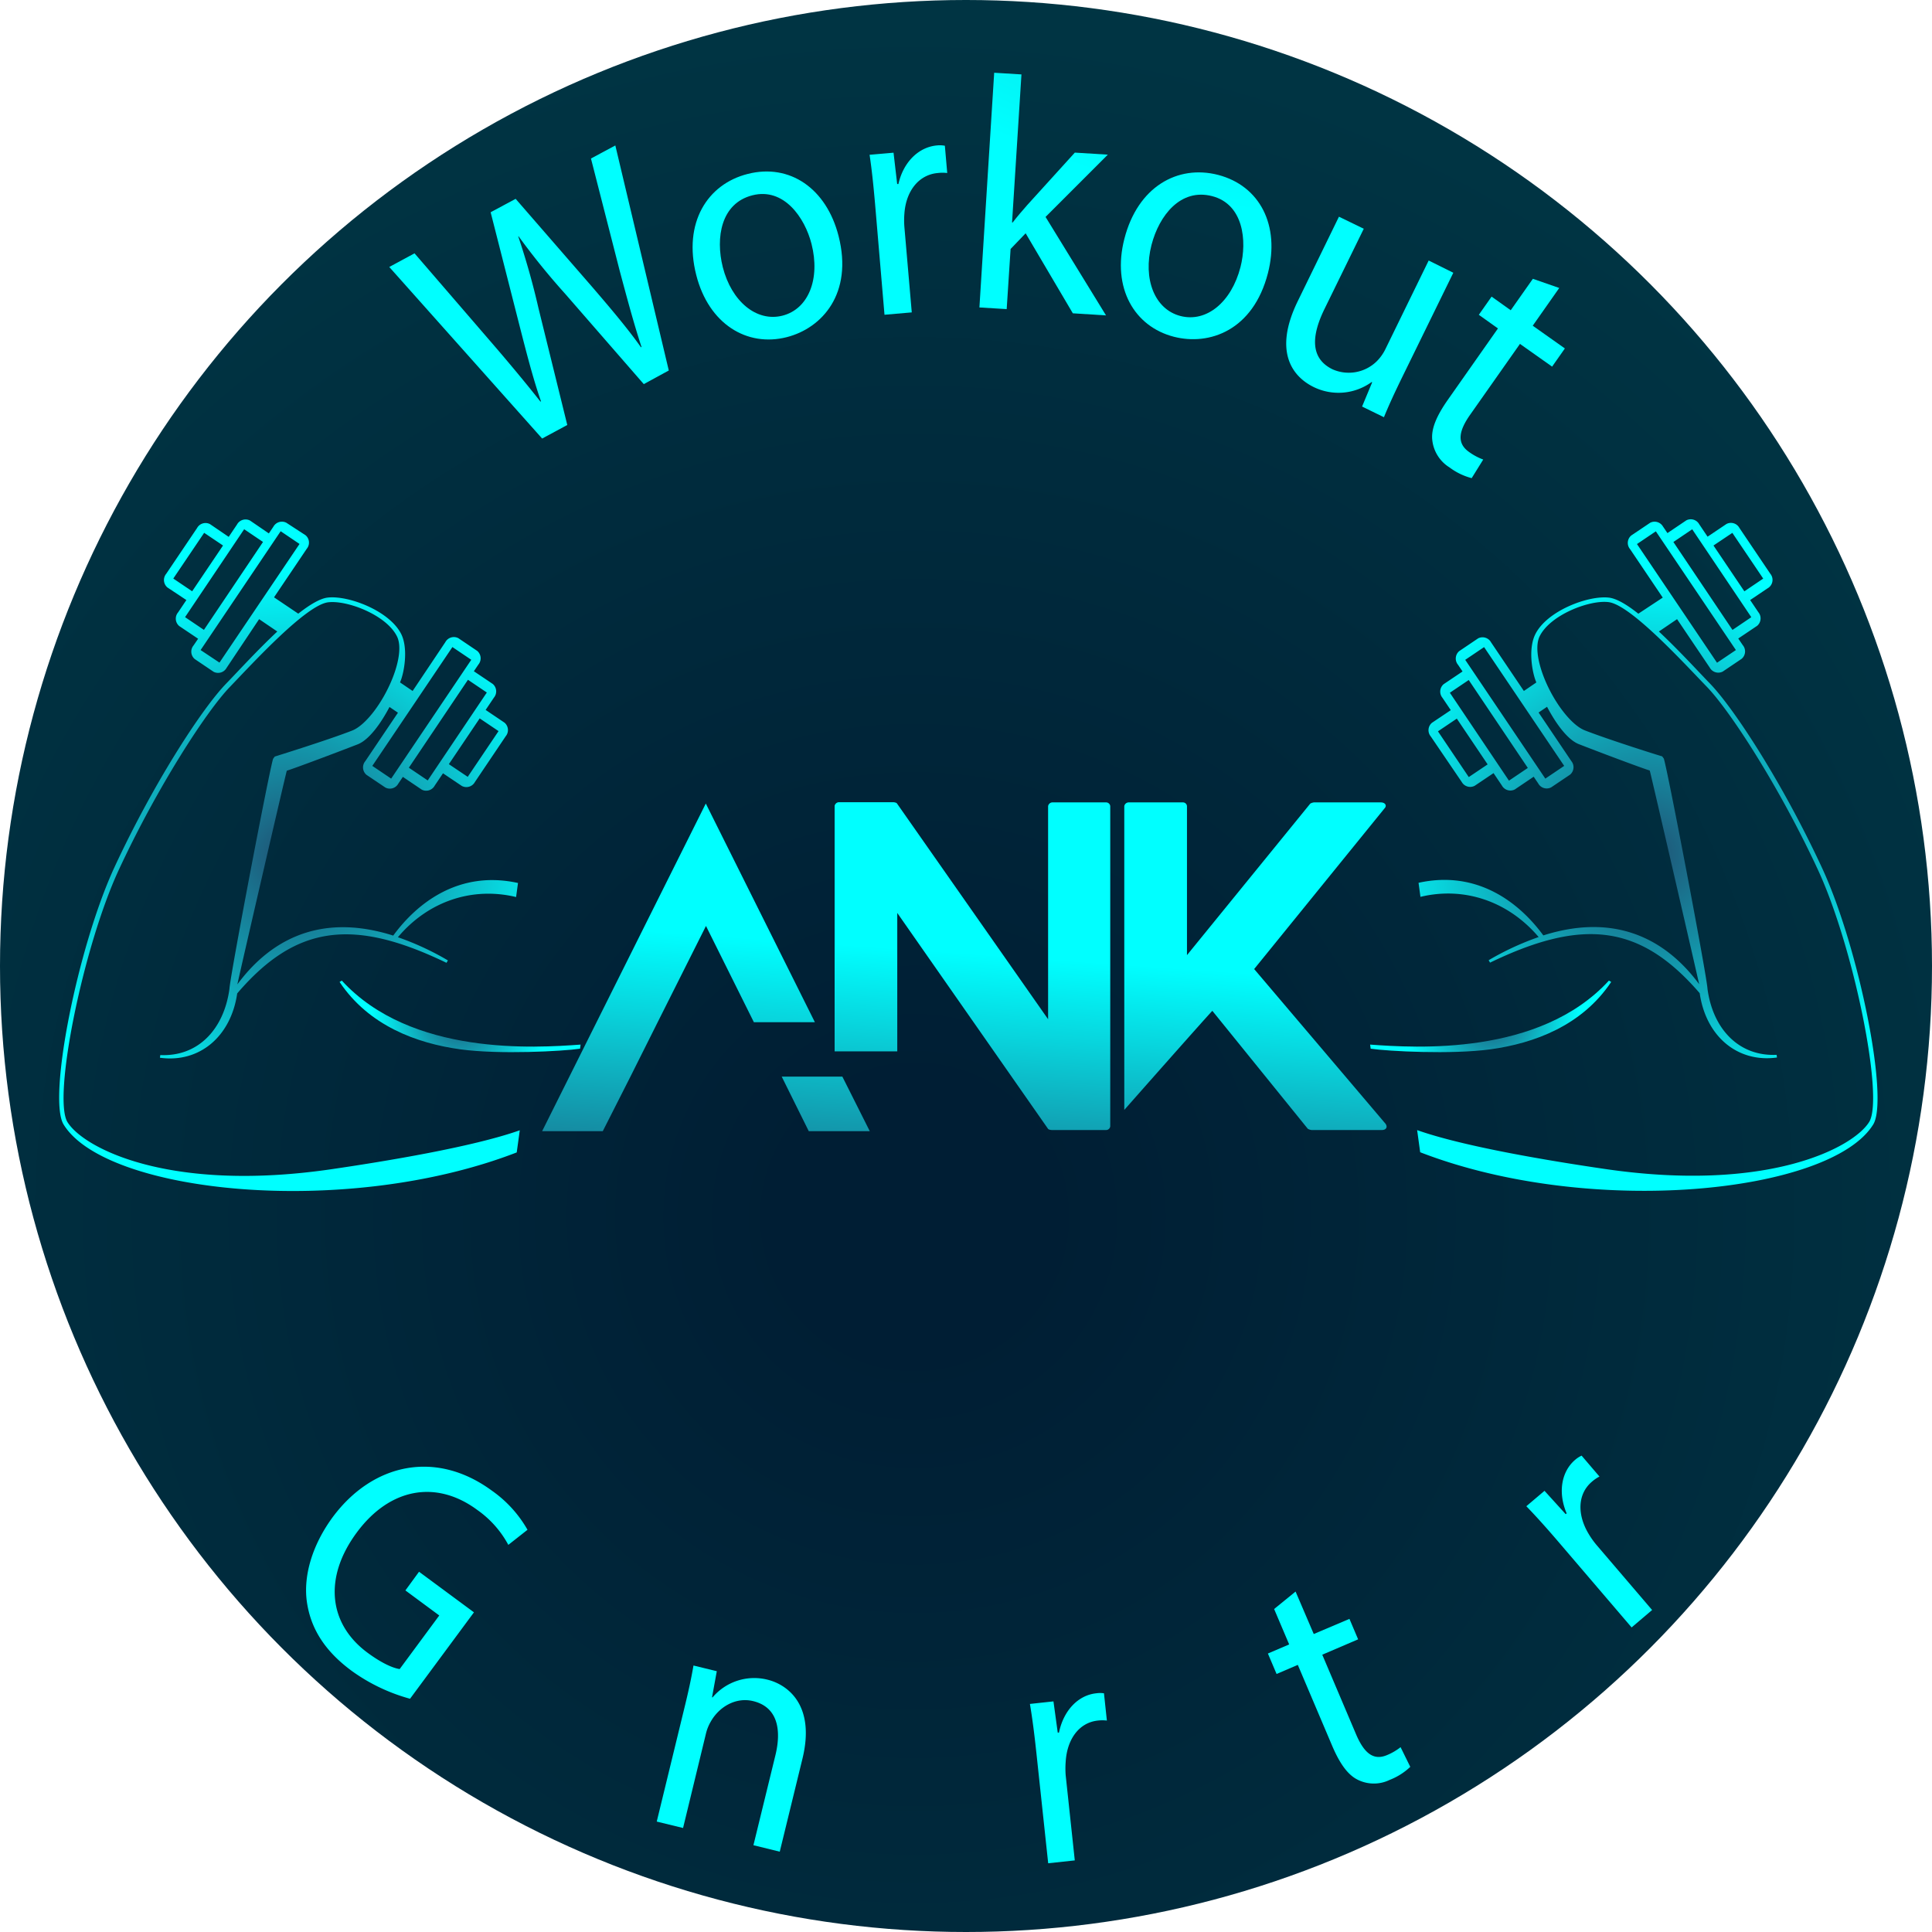 <svg xmlns="http://www.w3.org/2000/svg" xmlns:xlink="http://www.w3.org/1999/xlink" viewBox="0 0 425 425"><defs><style>.cls-1{fill:url(#radial-gradient);}.cls-2{fill:url(#radial-gradient-2);}.cls-3{fill:url(#radial-gradient-9);}.cls-4{fill:url(#linear-gradient);}.cls-5{fill:url(#linear-gradient-2);}.cls-6{fill:url(#linear-gradient-3);}.cls-7{fill:url(#radial-gradient-18);}.cls-8{fill:url(#radial-gradient-19);}.cls-9{fill:url(#radial-gradient-20);}.cls-10{fill:url(#radial-gradient-21);}</style><radialGradient id="radial-gradient" cx="201.19" cy="267.66" r="358.35" gradientUnits="userSpaceOnUse"><stop offset="0.08" stop-color="#001e34"/><stop offset="1" stop-color="#003d49"/></radialGradient><radialGradient id="radial-gradient-2" cx="309.45" cy="-167.4" r="216.5" gradientUnits="userSpaceOnUse"><stop offset="0" stop-color="#205072"/><stop offset="0.14" stop-color="#1b6b88"/><stop offset="0.74" stop-color="#08d5dd"/><stop offset="1" stop-color="aqua"/></radialGradient><radialGradient id="radial-gradient-9" cx="209.36" cy="25.62" r="263.43" xlink:href="#radial-gradient-2"/><linearGradient id="linear-gradient" x1="153.61" y1="272.82" x2="158.31" y2="205.89" xlink:href="#radial-gradient-2"/><linearGradient id="linear-gradient-2" x1="209.41" y1="276.74" x2="214.11" y2="209.8" xlink:href="#radial-gradient-2"/><linearGradient id="linear-gradient-3" x1="271.34" y1="281.08" x2="276.04" y2="214.15" xlink:href="#radial-gradient-2"/><radialGradient id="radial-gradient-18" cx="101.21" cy="223.58" r="19.56" xlink:href="#radial-gradient-2"/><radialGradient id="radial-gradient-19" cx="63.64" cy="188.12" r="63.34" xlink:href="#radial-gradient-2"/><radialGradient id="radial-gradient-20" cx="362.35" cy="188.12" r="63.34" xlink:href="#radial-gradient-2"/><radialGradient id="radial-gradient-21" cx="327.91" cy="223.58" r="19.56" xlink:href="#radial-gradient-2"/></defs><title>Asset 12</title><g id="Layer_2" data-name="Layer 2"><g id="Layer_1-2" data-name="Layer 1"><circle class="cls-1" cx="212.5" cy="212.5" r="212.5"/><path class="cls-2" d="M119.26,96.47,85.63,58.73l5.56-3L107.81,75c4.11,4.75,8.1,9.56,11.07,13.34l.13-.06c-1.65-4.66-3.15-10.48-4.77-16.82l-6.31-24.77,5.5-2.95,16.77,19.3C134.12,67.6,138,72.16,141,76.39l.12-.06c-1.71-5.21-3.16-10.65-4.79-16.73L130,34.87,135.36,32l11.76,49.5-5.5,3L124.35,64.66A156.33,156.33,0,0,1,114.09,52L114,52a162.76,162.76,0,0,1,4.46,15.82l6.33,25.67Z"/><path class="cls-2" d="M184.47,51.92c3.22,12.66-3.63,20.27-11.41,22.25-8.71,2.22-17.15-2.86-19.9-13.67-2.92-11.46,2.42-20,11.33-22.24C173.74,35.91,181.8,41.46,184.47,51.92ZM159,58.78c1.91,7.49,7.4,12.11,13.12,10.66s8.36-8.07,6.4-15.78c-1.48-5.8-6.08-12.45-13-10.7S157.37,52.27,159,58.78Z"/><path class="cls-2" d="M192.51,45c-.36-4.15-.73-7.7-1.22-10.95l5.27-.46.8,6.89.27,0c1.1-4.85,4.46-8.14,8.5-8.49a6,6,0,0,1,1.72.07l.52,6a8.71,8.71,0,0,0-2.07,0c-4.23.37-7,4-7.35,8.91a18.57,18.57,0,0,0,0,3l1.62,18.75-6,.52Z"/><path class="cls-2" d="M222.63,48.94h.14c.9-1.18,2.15-2.64,3.19-3.82l10.48-11.55,7.26.45L230,47.72l13.3,21.66L236,68.92l-10.38-17.6-3.31,3.45L221.45,68l-6-.37L218.7,16l6,.37Z"/><path class="cls-2" d="M278.92,60.08c-3.25,12.64-12.91,16-20.69,14-8.7-2.24-13.67-10.74-10.89-21.55,2.94-11.45,11.71-16.35,20.61-14.06C277.19,40.88,281.6,49.62,278.92,60.08Zm-25.61-6.21c-1.93,7.49.67,14.19,6.39,15.65s11.2-3.07,13.18-10.77c1.49-5.79.65-13.84-6.26-15.61S255,47.37,253.31,53.87Z"/><path class="cls-2" d="M308.44,83c-1.6,3.28-2.95,6.19-4,8.78l-4.81-2.35,2.22-5.33-.12-.06A12.42,12.42,0,0,1,289,85.15c-4.68-2.29-8.95-7.78-3.51-18.92l9.05-18.56L300,50.32,291.4,67.89c-2.95,6-3.21,10.94,1.73,13.35a8.8,8.8,0,0,0,9.71-1.75,9.92,9.92,0,0,0,1.93-2.71l9.51-19.47L319.7,60Z"/><path class="cls-2" d="M343,63.35l-5.83,8.3,7.07,5-2.81,4-7.07-5L323.41,91.22c-2.52,3.58-3,6.28-.24,8.21a12.86,12.86,0,0,0,3.11,1.66l-2.54,4.09a13.94,13.94,0,0,1-4.88-2.36,8.09,8.09,0,0,1-3.78-5.95c-.32-2.54,1-5.46,3.37-8.86l11.07-15.76-4.21-3,2.81-4,4.21,3,4.87-6.92Z"/><path class="cls-3" d="M90.2,373.69a39.86,39.86,0,0,1-12.87-6.16c-5.55-4.1-9-9-9.85-15.36-.73-5.61,1.21-12.34,5.76-18.5,8.77-11.75,22.65-14.82,35-5.73a26.5,26.5,0,0,1,7.8,8.58l-4.22,3.32a22.26,22.26,0,0,0-6.85-7.7c-8.93-6.6-19.17-4.92-26.5,5s-6.18,20.09,2.36,26.41c3.1,2.29,5.57,3.39,7.09,3.61l8.71-11.79-7.45-5.51,3-4.11,12.08,8.93Z"/><path class="cls-3" d="M115,370.76c-3.51,7.94-.34,13.34,5.07,15.84a20.28,20.28,0,0,0,9,2.14l-1,4.6a24.92,24.92,0,0,1-10.81-2.58c-9.16-4.22-11.63-13.24-7.17-22.91S123.33,353,132,357c9.71,4.48,8,14.88,5.32,20.77a23.69,23.69,0,0,1-1.44,2.63Zm17.78,3.15c1.77-3.68,3-10.12-3.13-12.93-5.47-2.52-10.37,1.8-12.66,5.64Z"/><path class="cls-3" d="M150.55,375.73c.87-3.55,1.51-6.47,2-9.35l5.13,1.25-1.05,5.75.13,0a12,12,0,0,1,12.09-3.88c4.4,1.08,10.55,5.58,7.68,17.35l-5,20.48-5.79-1.42,4.83-19.77c1.35-5.52.57-10.6-4.89-11.93-3.81-.93-7.48,1.25-9.31,4.48a9.81,9.81,0,0,0-1.11,2.81l-5,20.62-5.79-1.41Z"/><path class="cls-3" d="M193.93,393.46c-.26,8.68,4.72,12.48,10.67,12.75a20.23,20.23,0,0,0,9.14-1.42l.8,4.64a24.87,24.87,0,0,1-11,1.69c-10.07-.45-15.77-7.86-15.29-18.5s6.67-18.75,16.2-18.33c10.68.49,13.07,10.74,12.78,17.22a25.23,25.23,0,0,1-.34,3Zm17.64-3.81c.25-4.07-1.08-10.48-7.78-10.79-6-.27-8.92,5.59-9.59,10Z"/><path class="cls-3" d="M228,385.75c-.44-4.13-.89-7.68-1.44-10.92l5.18-.56.94,6.87.27,0c1-4.87,4.22-8.23,8.19-8.65a6,6,0,0,1,1.71,0l.64,6a8.61,8.61,0,0,0-2,0c-4.17.45-6.77,4.18-7.06,9.05a19.15,19.15,0,0,0,0,3l2,18.71-5.85.63Z"/><path class="cls-3" d="M276.4,401.51l-1.58-4.19-.19.05a12,12,0,0,1-8.38,7.6c-6.41,1.67-10.95-2.35-12.24-7.3-2.14-8.26,3.49-14.54,15.76-17.65l-.19-.71c-.73-2.82-2.77-7.72-9.25-6a15.48,15.48,0,0,0-7.59,4.69l-2.38-3.76a19.27,19.27,0,0,1,9.63-5.74c9.69-2.51,13.9,4,15.68,10.85L279,392.09a52.77,52.77,0,0,0,2.65,8.05ZM271,384.29c-6.33,1.49-13.15,4.54-11.43,11.18,1.05,4,4,5.29,7,4.52a8.24,8.24,0,0,0,6.18-7.71,7.36,7.36,0,0,0-.19-2.06Z"/><path class="cls-3" d="M285,350.11l4,9.34,7.85-3.33,1.91,4.5L290.87,364l7.44,17.52c1.71,4,3.74,5.86,6.79,4.57a12.48,12.48,0,0,0,3-1.75l2.13,4.33a13.69,13.69,0,0,1-4.51,2.86,7.94,7.94,0,0,1-7,0c-2.29-1.09-4.08-3.74-5.7-7.56l-7.53-17.73-4.67,2-1.91-4.5,4.68-2-3.31-7.79Z"/><path class="cls-3" d="M338.28,351.86c6.89,11.09,2.77,20.35-3.95,24.53-7.53,4.68-17,2.35-22.92-7.13-6.24-10-3.81-19.71,3.89-24.5C323.29,339.79,332.58,342.69,338.28,351.86Zm-21.88,14c4.09,6.57,10.67,9.34,15.61,6.27s5.41-10.15,1.21-16.9c-3.16-5.08-9.52-10.06-15.49-6.34S312.86,360.19,316.4,365.89Z"/><path class="cls-3" d="M343.13,339.53c-2.7-3.16-5.08-5.83-7.37-8.19l4-3.39,4.66,5.13.21-.17c-1.95-4.57-1.17-9.18,1.86-11.77a6,6,0,0,1,1.43-.93l3.93,4.6a8.27,8.27,0,0,0-1.68,1.15c-3.19,2.73-3.22,7.27-.71,11.45a18.42,18.42,0,0,0,1.74,2.45l12.23,14.31L358.92,358Z"/><path class="cls-4" d="M138.72,236.76l-6.12,12.07H119.26l36-72.07,24,48.11H165.84L155.3,203.69l-10.63,21.18Zm52.61,12.07H177.91l-5.95-12H185.3Z"/><path class="cls-5" d="M244.23,177.32v70.45a.92.92,0,0,1-1,.81H231.35c-.18,0-.72-.09-.81-.27l-33.16-47.48v30.45H183.6v-54a1,1,0,0,1,.9-.81h12c.18,0,.72.09.81.27l33.25,47.47V177.32a1,1,0,0,1,1.08-.81h11.62A.92.92,0,0,1,244.23,177.32Z"/><path class="cls-6" d="M304,248.58h-15.5a2.15,2.15,0,0,1-.81-.27l-21-25.95c-1.8,1.89-19.37,21.8-19.37,21.8V177.32a1,1,0,0,1,1-.81h11.89a.89.89,0,0,1,.9.81v32.79l27.12-33.33a2.15,2.15,0,0,1,.81-.27h14.69c1,0,1.44.72.81,1.35l-28.65,35.31,28.92,34.06C305.31,248,304.86,248.58,304,248.58Z"/><path class="cls-7" d="M75.19,215.71l-.49.3c6.43,9.62,16.93,13.49,26.55,14.82,8.58,1.18,22.63.42,26.35-.14l.12-.9C117.84,230.51,90.44,232.34,75.19,215.71Z"/><path class="cls-8" d="M14.84,246.83c-3.3-5.39,3.45-38.57,11.29-55.47,8.41-18.12,19.28-34.93,24.47-40.28,5-5.19,16.77-18.06,21.62-18.59C76.39,132,85,135.28,87.33,140c.92,1.85.59,5.11-.89,8.95-2.15,5.54-6,10.61-9,11.77-5.58,2.17-16.9,5.67-17,5.71l-.37.5c-.94,3.05-9.47,47.82-9.6,50.63-1.25,9-7,14.91-15.21,14.53l-.08.59c8.65,1.2,15.61-4.62,17-14.15C65.22,203.29,77.9,202,98.22,211.8l.31-.53a61.19,61.19,0,0,0-11-5.1c6.61-7.87,16.3-11.17,26-8.84l.42-3.09c-13-2.87-22.22,4.43-27.45,11.57-17.1-5.42-27.84,2-34.28,10.73,0-.29,10.66-46.42,10.87-47,2-.63,10.56-3.85,15.59-5.8,2.43-.95,5-4.41,7-8.22l1.86,1.26-7.19,10.67a2.14,2.14,0,0,0,.27,3l4.15,2.79a2.12,2.12,0,0,0,2.85-.86l1-1.48h0l4.15,2.8a2.13,2.13,0,0,0,2.85-.87l1.83-2.72h0l4.15,2.79a2.14,2.14,0,0,0,2.86-.86l6.78-10.07a2.13,2.13,0,0,0-.26-3l-4.15-2.8h0l1.83-2.72a2.14,2.14,0,0,0-.27-3l-4.15-2.79h0l1-1.48a2.14,2.14,0,0,0-.27-3l-4.15-2.8a2.13,2.13,0,0,0-2.85.87L90.77,152,88,150.12c.09-.24.2-.51.28-.75.81-2.45,1.39-7,0-9.85-2.55-5.15-11.6-8.57-16.15-8.07-1.71.18-4,1.57-6.52,3.54l-5.33-3.59,7.19-10.67a2.12,2.12,0,0,0-.27-3L63,115a2.14,2.14,0,0,0-2.86.86l-1,1.48h0L55,114.51a2.14,2.14,0,0,0-2.86.87l-1.83,2.72h0L46.2,115.3a2.12,2.12,0,0,0-2.85.86l-6.79,10.07a2.14,2.14,0,0,0,.27,3L41,132h0l-1.83,2.72a2.13,2.13,0,0,0,.26,3l4.15,2.79h0l-1,1.47a2.13,2.13,0,0,0,.26,3l4.15,2.8a2.14,2.14,0,0,0,2.86-.87L57,136.2l4,2.72c-4.39,4.11-8.73,8.87-11.22,11.43-5.39,5.55-16.07,22-24.67,40.57C17.06,208.43,10.45,241.66,14,247.38c9.29,15.13,62.05,20.68,99.67,6.13l.67-4.87C104,252.3,84.87,255.45,73,257.19,37.08,262.45,18.31,252.48,14.84,246.83Zm94.83-86-6.78,10.06-4.15-2.79,6.78-10.07Zm-2.58-8.49-13,19.34-4.15-2.8,13-19.34Zm-7.57-10,4.15,2.8L86.05,171.28l-4.15-2.8Zm-61.4-15.07,6.79-10.06L49.06,120l-6.79,10.07Zm2.59,8.49,13-19.34,4.15,2.8-13,19.34Zm7.57,10L44.13,143l17.61-26.14,4.15,2.8Z"/><path class="cls-9" d="M400.81,190.92c-8.6-18.53-19.28-35-24.67-40.57-2.49-2.56-6.83-7.32-11.22-11.43l4-2.72,7.19,10.66a2.14,2.14,0,0,0,2.86.87l4.15-2.8a2.13,2.13,0,0,0,.26-3l-1-1.47h0l4.15-2.79a2.14,2.14,0,0,0,.27-3L385,132h0l4.15-2.8a2.12,2.12,0,0,0,.27-3l-6.79-10.07a2.12,2.12,0,0,0-2.85-.86l-4.15,2.79h0l-1.83-2.72a2.13,2.13,0,0,0-2.85-.87l-4.15,2.8h0l-1-1.48A2.13,2.13,0,0,0,363,115l-4.15,2.79a2.12,2.12,0,0,0-.27,3l7.19,10.67L360.4,135c-2.51-2-4.81-3.36-6.52-3.54-4.55-.5-13.6,2.92-16.15,8.07-1.44,2.9-.86,7.4-.05,9.85.08.24.19.51.28.75L335.22,152,328,141.3a2.13,2.13,0,0,0-2.85-.87l-4.15,2.8a2.14,2.14,0,0,0-.27,3l1,1.48h0l-4.15,2.79a2.14,2.14,0,0,0-.27,3l1.83,2.72h0L315,159a2.13,2.13,0,0,0-.26,3L321.54,172a2.14,2.14,0,0,0,2.86.86l4.15-2.79h0l1.83,2.72a2.13,2.13,0,0,0,2.85.87l4.15-2.8h0l1,1.48a2.12,2.12,0,0,0,2.85.86l4.15-2.79a2.14,2.14,0,0,0,.27-3l-7.19-10.67,1.86-1.26c2,3.81,4.56,7.27,7,8.22,5,1.95,13.57,5.17,15.59,5.8.21.6,10.83,46.73,10.87,47-6.44-8.7-17.18-16.15-34.28-10.73-5.23-7.14-14.45-14.44-27.45-11.57l.42,3.09c9.66-2.33,19.35,1,26,8.84a61.51,61.51,0,0,0-11,5.1l.31.53c20.33-9.81,33-8.51,46.12,6.72,1.37,9.53,8.34,15.35,17,14.15l-.08-.59c-8.17.38-14-5.53-15.21-14.53-.13-2.81-8.66-47.58-9.6-50.63l-.37-.5c-.11,0-11.43-3.54-17-5.71-3-1.16-6.9-6.23-9.05-11.77-1.48-3.84-1.81-7.1-.89-8.95,2.34-4.71,10.94-8,15.11-7.5,4.85.53,16.59,13.4,21.62,18.59,5.19,5.35,16.06,22.16,24.47,40.28,7.84,16.9,14.59,50.08,11.29,55.47-3.47,5.65-22.24,15.62-58.13,10.36-11.9-1.74-31-4.89-41.32-8.55l.67,4.87c37.62,14.55,90.38,9,99.67-6.13C415.54,241.66,408.93,208.43,400.81,190.92Zm-19.73-73.7,6.79,10.06-4.15,2.8L376.93,120Zm-8.83-.79,13,19.34-4.14,2.8-13-19.34Zm-12.15,3.25,4.15-2.8L381.86,143l-4.15,2.79Zm-37,51.26-6.78-10.06,4.15-2.8,6.78,10.07Zm8.84.79-13-19.34,4.15-2.8,13,19.34Zm12.15-3.25-4.15,2.8-17.62-26.13,4.15-2.8Z"/><path class="cls-10" d="M327.87,230.83c9.63-1.33,20.12-5.2,26.56-14.82l-.5-.3c-15.25,16.63-42.65,14.8-52.53,14.08l.12.9C305.24,231.25,319.29,232,327.87,230.83Z"/></g></g></svg>